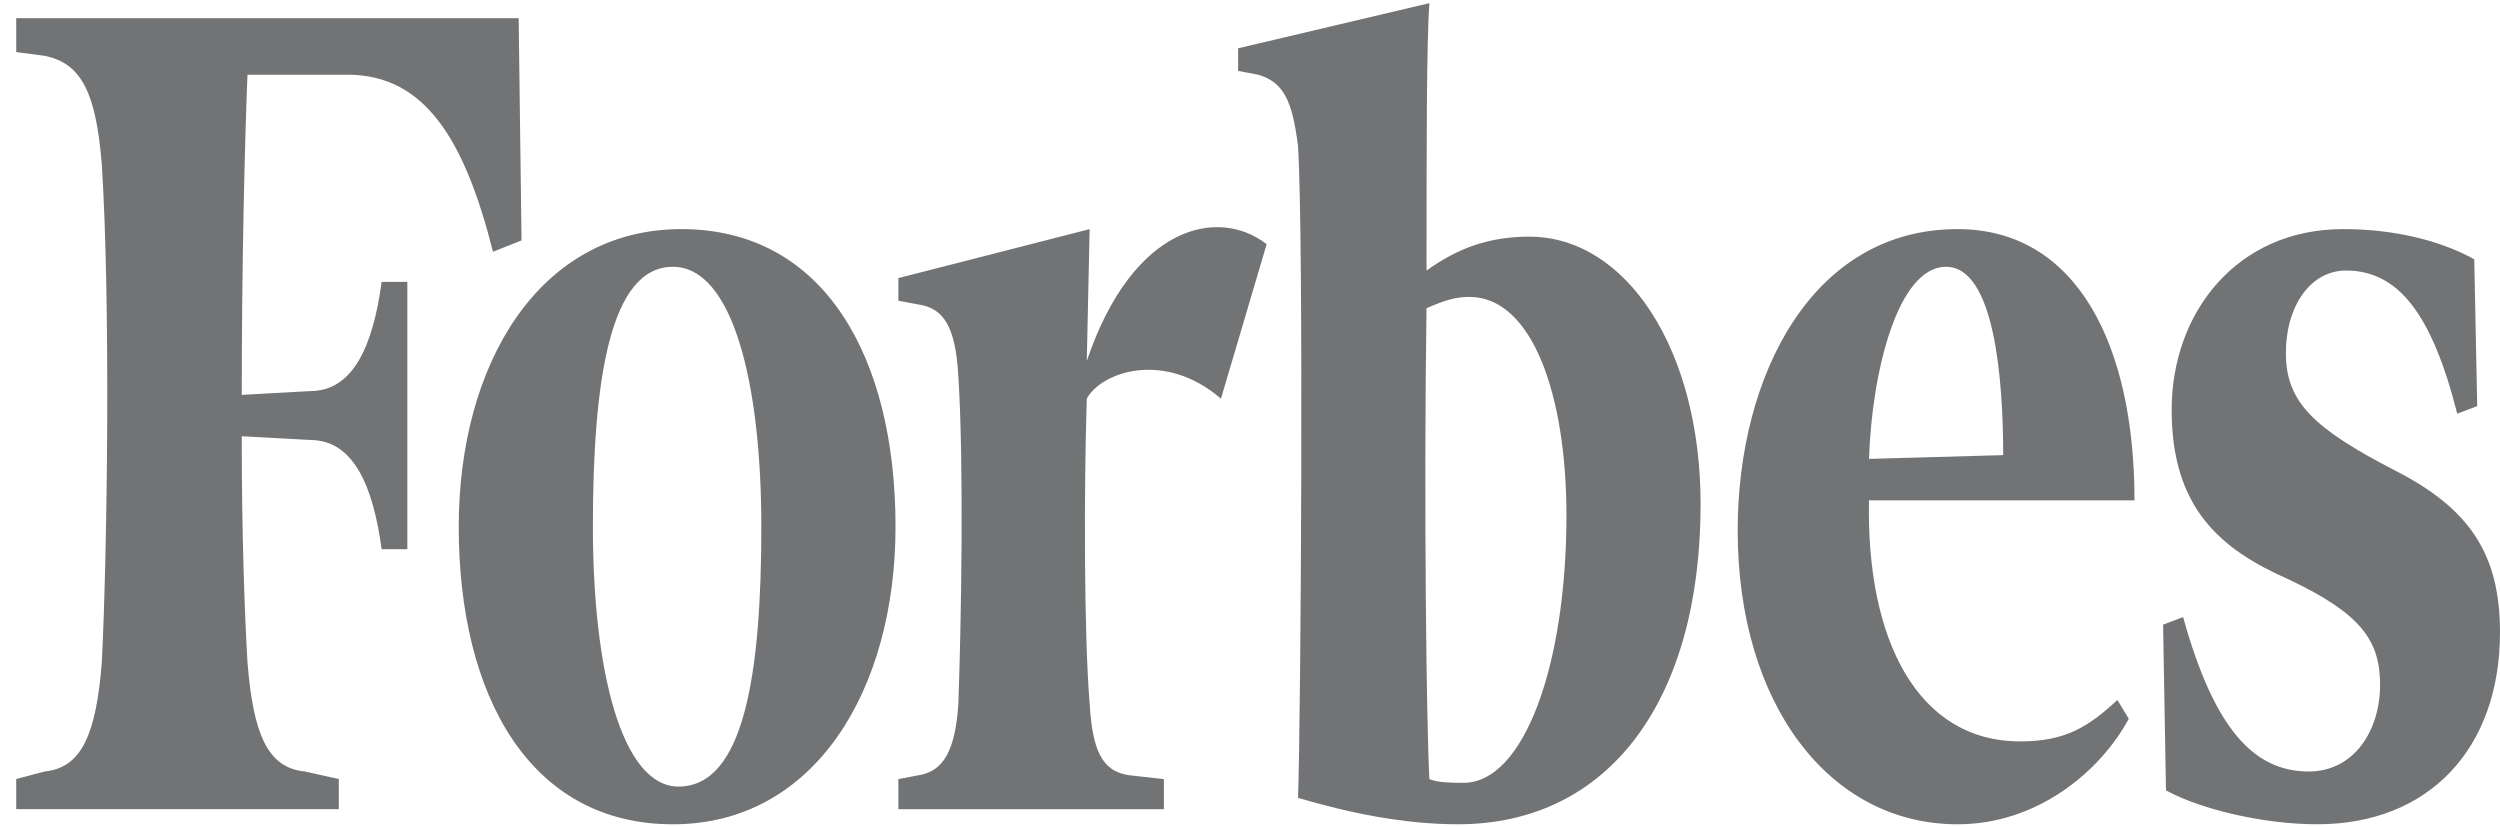 <svg
  width="109"
  height="36"
  viewBox="0 0 109 36"
  fill="none"
  xmlns="http://www.w3.org/2000/svg"
>
<g id="Vector" style="mix-blend-mode:luminosity">
<path
      d="M66.677 10.318C64.935 10.318 63.567 10.811 62.197 11.795C62.197 6.54 62.197 1.778 62.322 0.137L53.982 2.106V3.092L54.853 3.256C55.973 3.584 56.348 4.404 56.594 6.376C56.845 10.318 56.719 31.338 56.594 34.788C58.835 35.445 61.2 35.938 63.566 35.938C70.163 35.938 74.146 30.518 74.146 21.978C74.146 15.245 70.91 10.318 66.677 10.318ZM63.815 34.13C63.316 34.13 62.693 34.13 62.321 33.967C62.196 31.668 62.072 21.978 62.196 13.439C62.943 13.11 63.44 12.945 64.063 12.945C66.803 12.945 68.297 17.215 68.297 22.469C68.296 29.04 66.429 34.13 63.815 34.13ZM22.614 0.793H0.707V2.271L1.952 2.435C3.569 2.763 4.192 4.076 4.44 7.196C4.815 13.109 4.69 23.784 4.44 28.873C4.192 31.994 3.57 33.473 1.952 33.635L0.707 33.965V35.279H14.772V33.965L13.279 33.635C11.661 33.472 11.038 31.994 10.79 28.873C10.664 26.738 10.54 23.288 10.54 19.02L13.527 19.184C15.395 19.184 16.265 21.155 16.639 23.946H17.76V12.289H16.639C16.265 15.081 15.395 17.051 13.527 17.051L10.541 17.216C10.541 11.632 10.665 6.377 10.79 3.257H15.146C18.508 3.257 20.25 6.048 21.494 10.976L22.739 10.482L22.614 0.793Z"
      fill="#717375"
    />
<path
      d="M29.709 9.989C35.933 9.989 39.045 15.573 39.045 22.963C39.045 30.025 35.56 35.939 29.336 35.939C23.112 35.939 20.001 30.354 20.001 22.963C20.001 15.902 23.485 9.989 29.709 9.989ZM29.336 11.632C26.597 11.632 25.85 16.559 25.85 22.963C25.85 29.203 27.095 34.294 29.585 34.294C32.446 34.294 33.194 29.368 33.194 22.963C33.194 16.723 31.951 11.632 29.336 11.632ZM75.763 23.128C75.763 16.395 78.999 9.989 85.347 9.989C90.574 9.989 93.064 15.081 93.064 21.814H81.488C81.363 27.89 83.603 32.325 88.085 32.325C90.077 32.325 91.073 31.669 92.318 30.519L92.815 31.339C91.57 33.638 88.832 35.939 85.347 35.939C79.746 35.938 75.763 30.683 75.763 23.128ZM81.488 20.008L87.339 19.843C87.339 16.559 86.965 11.632 84.849 11.632C82.734 11.632 81.612 16.23 81.488 20.008ZM107.878 11.304C106.385 10.482 104.394 9.989 102.154 9.989C97.549 9.989 94.684 13.602 94.684 17.872C94.684 22.143 96.799 23.949 99.789 25.263C102.9 26.74 103.772 27.89 103.772 29.861C103.772 31.831 102.652 33.637 100.66 33.637C98.296 33.637 96.552 31.831 95.183 26.904L94.311 27.234L94.436 34.459C95.93 35.28 98.668 35.938 101.033 35.938C105.888 35.938 109 32.652 109 27.562C109 24.113 107.63 22.143 104.395 20.499C100.909 18.694 99.665 17.544 99.665 15.408C99.665 13.274 100.787 11.795 102.28 11.795C104.52 11.795 106.013 13.602 107.135 18.036L108.006 17.708L107.878 11.304ZM55.226 10.647C53.11 9.006 49.376 9.825 47.384 15.739L47.508 9.99L39.169 12.125V13.111L40.041 13.275C41.162 13.44 41.659 14.26 41.784 16.396C42.032 20.337 41.908 27.236 41.784 30.684C41.659 32.653 41.162 33.638 40.041 33.803L39.169 33.968V35.282H50.745V33.968L49.251 33.803C48.007 33.638 47.633 32.653 47.508 30.684C47.259 27.563 47.259 21.323 47.384 17.381C48.006 16.231 50.745 15.246 53.234 17.381L55.226 10.647Z"
      fill="#717375"
    />
</g>
</svg>
